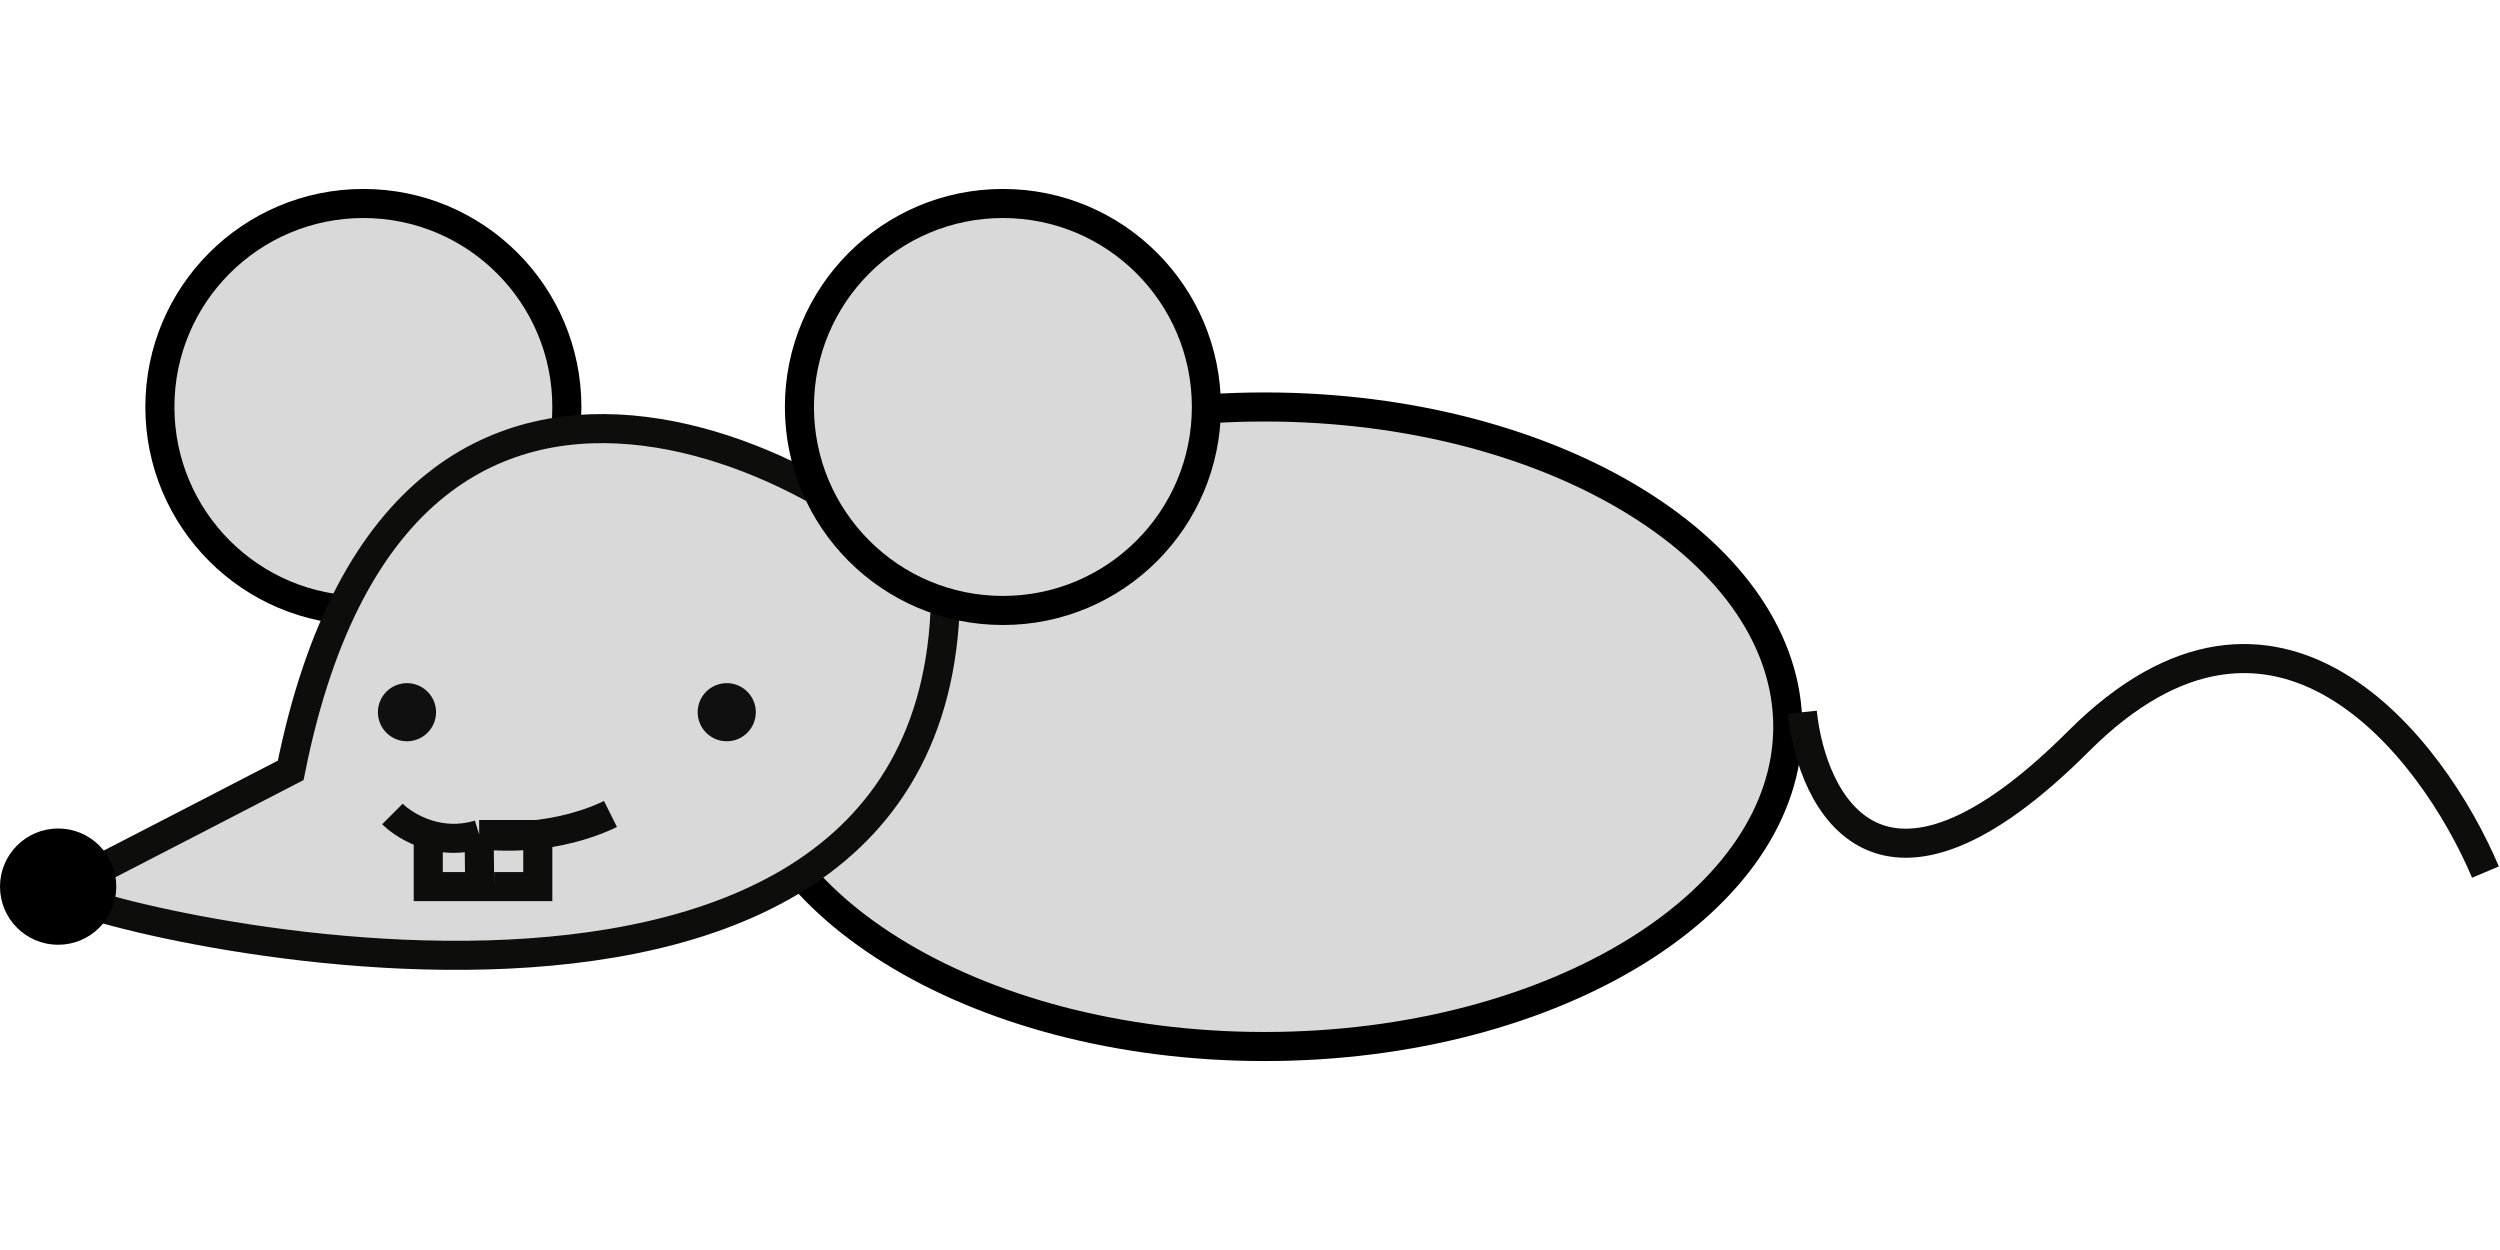 <svg width="100" height="50" viewBox="0 0 86 30" fill="none" xmlns="http://www.w3.org/2000/svg">
<circle cx="12.5" cy="7.5" r="7" fill="#D9D9D9" stroke="black"/>
<path d="M61.5 18.5C61.5 21.44 59.582 24.178 56.318 26.207C53.061 28.232 48.53 29.5 43.5 29.5C38.47 29.5 33.939 28.232 30.683 26.207C27.418 24.178 25.5 21.44 25.5 18.5C25.5 15.56 27.418 12.822 30.683 10.793C33.939 8.768 38.47 7.5 43.5 7.5C48.53 7.5 53.061 8.768 56.318 10.793C59.582 12.822 61.5 15.56 61.5 18.5Z" fill="#D9D9D9" stroke="black"/>
<path d="M10 20C14 0 31 10.866 32.524 14.112C32.124 32.912 1.024 24.612 2.024 24.112C3.024 23.612 10 20 10 20Z" fill="#D9D9D9"/>
<path d="M62 18C62.333 21.167 64.7 25.8 71.5 19C78.3 12.2 83.667 19.167 85.5 23.5M32.524 14.112C31 10.866 14 0 10 20C10 20 3.024 23.612 2.024 24.112C1.024 24.612 32.124 32.912 32.524 14.112Z" stroke="#0D0D0C"/>
<circle cx="34.5" cy="7.5" r="7" fill="#D9D9D9" stroke="black"/>
<circle cx="2" cy="24" r="1.5" fill="black" stroke="black"/>
<circle cx="25" cy="18" r="1" fill="#111010"/>
<circle cx="14" cy="18" r="1" fill="#111010"/>
<path d="M13.5 21.5C13.735 21.735 14.171 22.037 14.732 22.207M21 21.5C20.825 21.587 19 22.5 16.483 22.207M14.732 22.207V24H16.5L16.483 22.207M14.732 22.207C15.232 22.359 15.834 22.406 16.483 22.207M16.483 22.207H18.5V24H17" stroke="#0D0D0C"/>
</svg>
